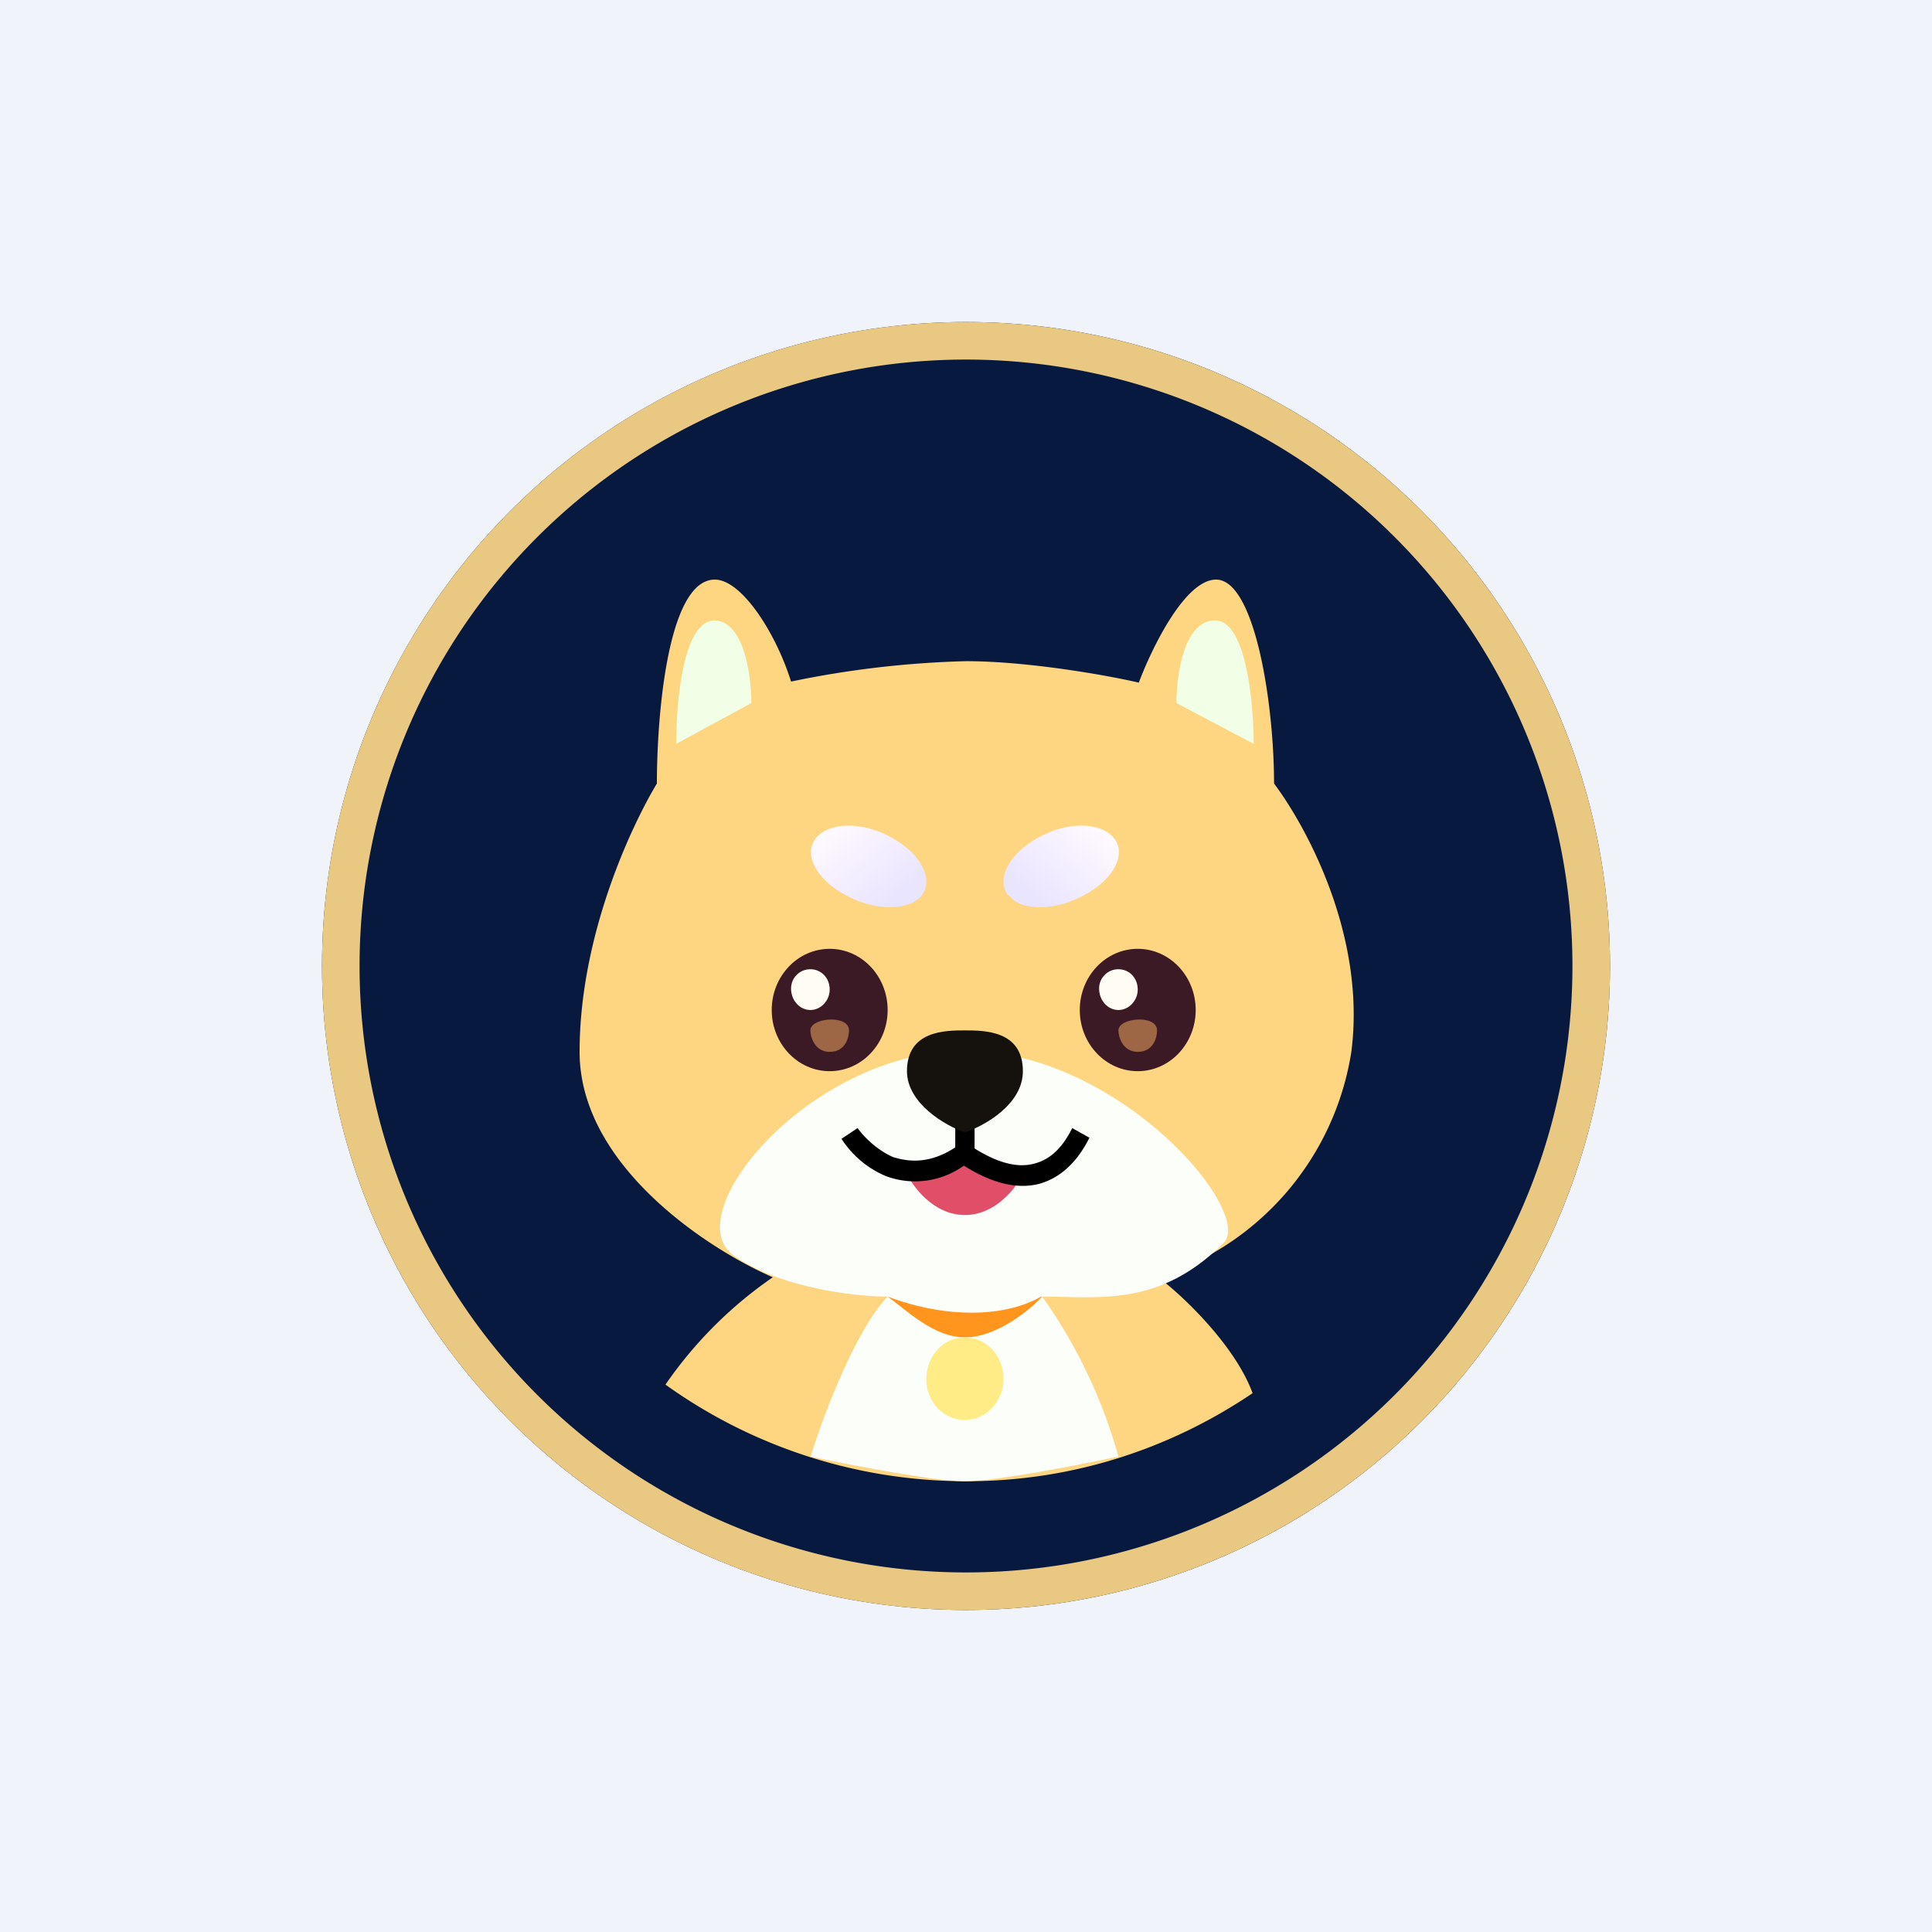 <!-- by TradingView --><svg width="18" height="18" viewBox="0 0 18 18" xmlns="http://www.w3.org/2000/svg"><path fill="#F0F3FA" d="M0 0h18v18H0z"/><circle cx="9" cy="9" r="6" fill="#081940"/><path fill-rule="evenodd" d="M9 14.65a5.65 5.65 0 1 0 0-11.3 5.65 5.65 0 0 0 0 11.3ZM9 15A6 6 0 1 0 9 3a6 6 0 0 0 0 12Z" fill="#E9C881"/><path d="M6.2 12.9a3.9 3.9 0 0 1 1-1c-.6-.26-1.8-1.04-1.8-2.1 0-1.08.48-2.1.72-2.5 0-.63.1-1.9.54-1.9.25 0 .57.5.71.95A9.1 9.1 0 0 1 9 6.16c.57 0 1.31.13 1.61.2.12-.32.43-.96.72-.96.36 0 .54 1.15.54 1.9.3.4.86 1.42.72 2.5a2.63 2.63 0 0 1-1.8 2.1c.23.17.72.64.88 1.08-.77.52-1.68.82-2.66.82h-.02a4.8 4.8 0 0 1-2.79-.9Z" fill="#FED681"/><path d="M6.66 5.78c-.3 0-.36.77-.36 1.15L7 6.55c0-.26-.07-.77-.35-.77ZM11.32 5.78c.29 0 .36.77.36 1.15l-.72-.38c0-.26.07-.77.36-.77Z" fill="#F0FFE5"/><path d="M8.59 8.34c-.12.15-.44.15-.71 0-.27-.14-.4-.38-.28-.53.12-.15.43-.16.7-.01.28.15.4.39.29.54Z" fill="url(#am2ks3rgq)"/><path d="M9.4 8.34c.1.15.43.15.7 0 .27-.14.4-.38.28-.53-.12-.15-.43-.16-.7-.01-.28.15-.4.39-.29.54Z" fill="url(#bm2ks3rgq)"/><ellipse cx="7.73" cy="9.41" rx=".54" ry=".57" fill="#3B1A25"/><path d="M7.73 9.22c0 .1-.08.19-.18.19-.1 0-.18-.09-.18-.2 0-.1.08-.18.18-.18.1 0 .18.08.18.19Z" fill="#FFFDF3"/><path d="M7.73 9.8c-.14 0-.18-.14-.18-.2 0-.12.36-.15.36 0 0 .06-.03.2-.18.2Z" fill="#9D6745"/><ellipse cx="10.6" cy="9.41" rx=".54" ry=".57" fill="#3B1A25"/><path d="M10.6 9.22c0 .1-.08.19-.18.19-.1 0-.18-.09-.18-.2 0-.1.08-.18.18-.18.1 0 .18.08.18.19Z" fill="#FFFDF3"/><path d="M10.6 9.8c-.14 0-.18-.14-.18-.2 0-.12.36-.15.36 0 0 .06-.03.2-.18.2Z" fill="#9D6745"/><path d="M7.55 13.57s1.08.23 1.44.23c.36 0 1.43-.23 1.43-.23a4.81 4.81 0 0 0-.71-1.49c.53 0 1.09.1 1.69-.5.29-.29-.98-1.79-2.41-1.79-1.44 0-2.7 1.53-2.15 1.91.43.3 1.13.38 1.43.38-.29.3-.6 1.1-.72 1.5Z" fill="#FCFEF9"/><path d="M9.7 12.08c-.35.2-.9.2-1.43 0 .18.13.43.38.72.38s.6-.25.72-.38Z" fill="#FF951D"/><path d="M9.35 12.85c0 .2-.16.38-.36.38-.2 0-.36-.17-.36-.38 0-.22.16-.39.36-.39.2 0 .36.17.36.39Z" fill="#FFEC86"/><path d="M8.99 11.32c-.29 0-.48-.26-.54-.38.29 0 .48-.13.54-.2.14.16.42.2.54.2-.06.12-.25.38-.54.38Z" fill="#E14E68"/><path d="M9.08 10.7c.24.15.42.18.56.14.15-.04.26-.15.35-.33l.16.09c-.1.2-.25.37-.47.43-.2.05-.43 0-.7-.17a.78.78 0 0 1-.72.1.91.91 0 0 1-.42-.35l.15-.1c.05.07.17.2.33.27.16.05.35.06.58-.09v-.33h.18v.33Z"/><path d="M8.45 9.98c0 .3.36.51.54.57.18-.06.54-.26.54-.57 0-.38-.36-.38-.54-.38-.18 0-.54 0-.54.38Z" fill="#15120D"/><defs><linearGradient id="am2ks3rgq" x1="7.73" y1="7.69" x2="8.32" y2="8.42" gradientUnits="userSpaceOnUse"><stop stop-color="#FFF9FF"/><stop offset="1" stop-color="#E9E4FF"/></linearGradient><linearGradient id="bm2ks3rgq" x1="10.24" y1="7.69" x2="9.66" y2="8.42" gradientUnits="userSpaceOnUse"><stop stop-color="#FFF9FF"/><stop offset="1" stop-color="#E9E4FF"/></linearGradient></defs></svg>